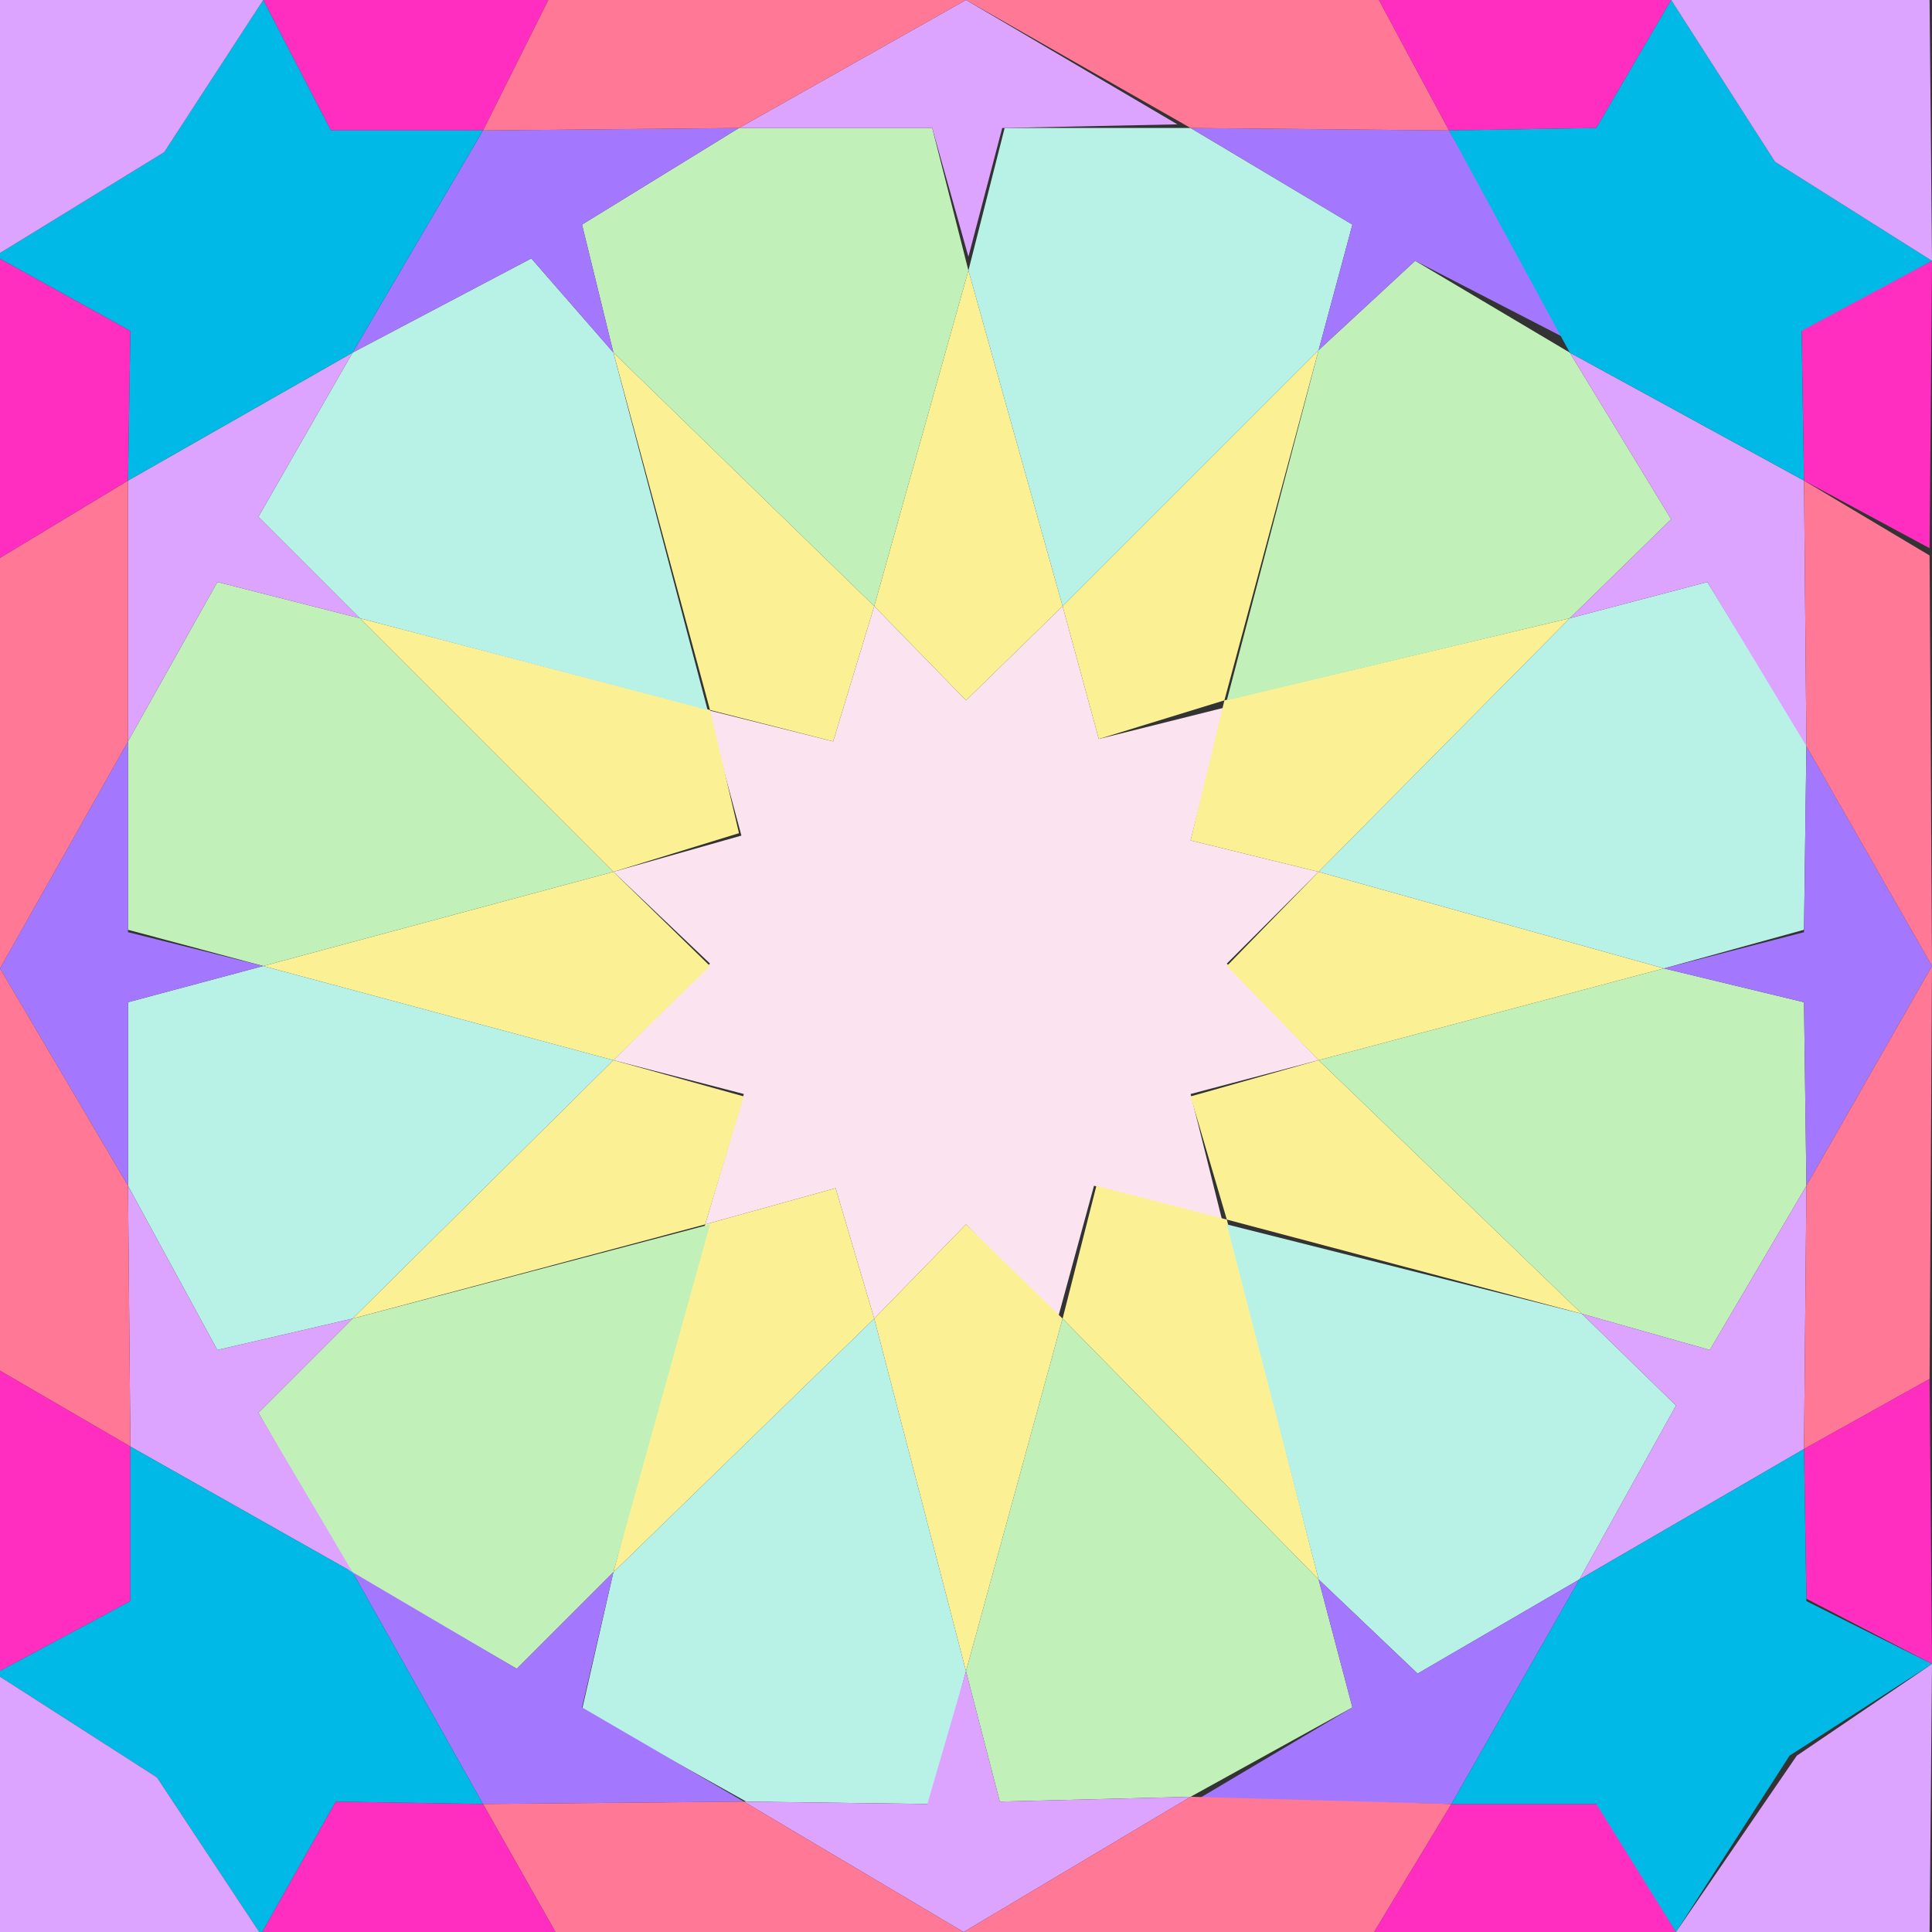 <?xml version="1.0" encoding="iso-8859-1"?>
<!-- Generator: Adobe Illustrator 23.0.1, SVG Export Plug-In . SVG Version: 6.00 Build 0)  -->
<svg version="1.1" id="colours" xmlns="http://www.w3.org/2000/svg" xmlns:xlink="http://www.w3.org/1999/xlink" x="0px" y="0px"
	 viewBox="0 0 800 800" style="enable-background:new 0 0 800 800;" xml:space="preserve">
<rect x="0" y="0" width="800" height="800" fill="#333333" stroke="none"/>
<polygon style="fill:#FBE3EF;" points="362,251 400,290 440,251 455,306 507,293 493,348 546,361 508,399 546,439 493,453 506,505 
	453,491 438,546 400,507 362,546 346,492 292,507 308,453 254,439 294,399 254,361 307,346 293,294 345,307 "/>
<polygon style="fill:#FBF194;" points="401,112 440,251 400,290 362,251 "/>
<polygon style="fill:#FBF194;" points="546,145 507,290 455,306 440,251 "/>
<polygon style="fill:#FBF194;" points="650,256 546,361 493,348 507,290 "/>
<polygon style="fill:#FBF194;" points="689,401 546,439 508,400 546,361 "/>
<polygon style="fill:#FBF194;" points="655,544 508,505 493,454 546,439 "/>
<polygon style="fill:#FBF194;" points="546,654 440,546 454,491 508,505 "/>
<polygon style="fill:#FBF194;" points="400,692 362,546 400,507 440,546 "/>
<polygon style="fill:#FBF194;" points="254,651 292,507 346,492 362,546 "/>
<polygon style="fill:#FBF194;" points="308,454 254,439 146,546 292,507 "/>
<polygon style="fill:#FBF194;" points="109,400 254,361 294,400 254,439 "/>
<path style="fill:#FBF102;" d="M306,345"/>
<polygon style="fill:#FBF194;" points="294,294 149,256 254,361 306,345 "/>
<polygon style="fill:#FBF194;" points="254,146 362,251 345,307 294,294 "/>
<polygon style="fill:#C1F1B8;" points="306,53 386,53 401,112 362,251 254,146 241,93 "/>
<polygon style="fill:#C1F1B8;" points="508,290 546,145 586,108 650,146 692,215 650,256 "/>
<polygon style="fill:#C1F1B8;" points="546,439 689,401 747,415 748,491 708,559 655,544 "/>
<polygon style="fill:#C1F1B8;" points="440,546 400,692 414,746 493,744 560,707 546,654 "/>
<polygon style="fill:#C1F1B8;" points="145,651 107,585 146,546 294,507 254,651 214,691 "/>
<polygon style="fill:#C1F1B8;" points="254,361 149,256 90,241 53,307 53,385 109,400 "/>
<polygon style="fill:#B8F2E7;" points="493,53 560,93 546,145 440,251 401,112 416,53 "/>
<polygon style="fill:#B8F2E7;" points="546,361 650,256 707,241 748,308 747,385 689,401 "/>
<polygon style="fill:#B8F2E7;" points="508,507 546,654 587,693 654,654 694,582 655,544 "/>
<polygon style="fill:#B8F2E7;" points="362,546 254,651 241,708 309,746 385,747 400,692 "/>
<polygon style="fill:#B8F2E7;" points="53,415 53,491 90,559 146,546 254,439 109,400 "/>
<polygon style="fill:#B8F2E7;" points="146,146 220,107 254,146 293,294 149,256 107,214 "/>
<polygon style="fill:#DDA4FF;" points="400,0 487.538,51.487 415,53 401,106.297 386,53 306,53 "/>
<polygon style="fill:#DDA4FF;" points="747,199 748,309 707,241 650,256 692,215 650,146 "/>
<polygon style="fill:#DDA4FF;" points="747,600 654,654 694,582 655,544 708,559 748,491 "/>
<polygon style="fill:#DDA4FF;" points="399,800 308,746 384,747 400,692 414,746 493,744 "/>
<polygon style="fill:#DDA4FF;" points="54,599 53,491 90,559 146,546 107,585 146,651 "/>
<polygon style="fill:#DDA4FF;" points="53,199 53,307 90,241 149,256 107,214 146,146 "/>
<polygon style="fill:#A378FF;" points="200,54 306,53 241,93 254,146 220,107 146,146 "/>
<polygon style="fill:#A378FF;" points="600,54 650,141 586,108 546,145 560,93 493,53 "/>
<polygon style="fill:#A378FF;" points="800,400 748,491 747,415 689,401 747,386 748,309 "/>
<polygon style="fill:#A378FF;" points="601,747 654,654 587,693 546,654 560,707 496,745 "/>
<polygon style="fill:#A378FF;" points="200,747 146,651 214,691 254,651 241,707 308,746 "/>
<polygon style="fill:#A378FF;" points="0,401 53,307 53,386 109,400 53,415 53,491 "/>
<polygon style="fill:#FF7896;" points="400,0 493,53 600,54 571,0 "/>
<polygon style="fill:#FF7896;" points="747,199 748,309 800,400 799,230 "/>
<polygon style="fill:#FF7896;" points="748,491 747,600 799,571 800,400 "/>
<polygon style="fill:#FF7896;" points="601,747 569,800 399,800 493,744 "/>
<polygon style="fill:#FF7896;" points="200,747 308,746 399,800 230,800 "/>
<polygon style="fill:#FF7896;" points="54,599 -1,567 0,401 53,491 "/>
<polygon style="fill:#FF7896;" points="53,307 53,199 0,231 0,401 "/>
<polygon style="fill:#FF7896;" points="306,53 400,0 227,0 200,54 "/>
<polygon style="fill:#FF2EC0;" points="571,0 600,54 661,53 692,0 "/>
<polygon style="fill:#FF2EC0;" points="746,136 800,108 799,227 747,199 "/>
<polygon style="fill:#FF2EC0;" points="747,600 748,662 800,689 799,571 "/>
<polygon style="fill:#FF2EC0;" points="601,747 662,747 694,800 569,800 "/>
<polygon style="fill:#FF2EC0;" points="200,747 139,746 108,801 230,800 "/>
<polygon style="fill:#FF2EC0;" points="54,663 54,599 -1,567 -2,693 "/>
<polygon style="fill:#FF2EC0;" points="54,137 53,199 0,231 -2,106 "/>
<polygon style="fill:#FF2EC0;" points="109,0 137,54 200,54 227,0 "/>
<polygon style="fill:#00B9E7;" points="692,0 735,67 800,108 746,137 747,199 650,146 600,54 661,53 "/>
<polygon style="fill:#00B9E7;" points="654,654 747,600 748,663 800,689 741,727 694,800 661,747 601,747 "/>
<polygon style="fill:#00B9E7;" points="54,599 146,651 200,747 139,746 108,801 65,736 -2,693 54,663 "/>
<polygon style="fill:#00B9E7;" points="68,63 109,0 137,54 200,54 146,146 53,199 54,137 -2,106 "/>
<polygon style="fill:#DDA4FF;" points="735,67 692,0 799,0 800,108 "/>
<polygon style="fill:#DDA4FF;" points="744,727 800,689 799,801 694,800 "/>
<polygon style="fill:#DDA4FF;" points="65,736 108,801 0,800 -2,693 "/>
<polygon style="fill:#DDA4FF;" points="-1,0 109,0 68,63 -2,106 "/>
</svg>
